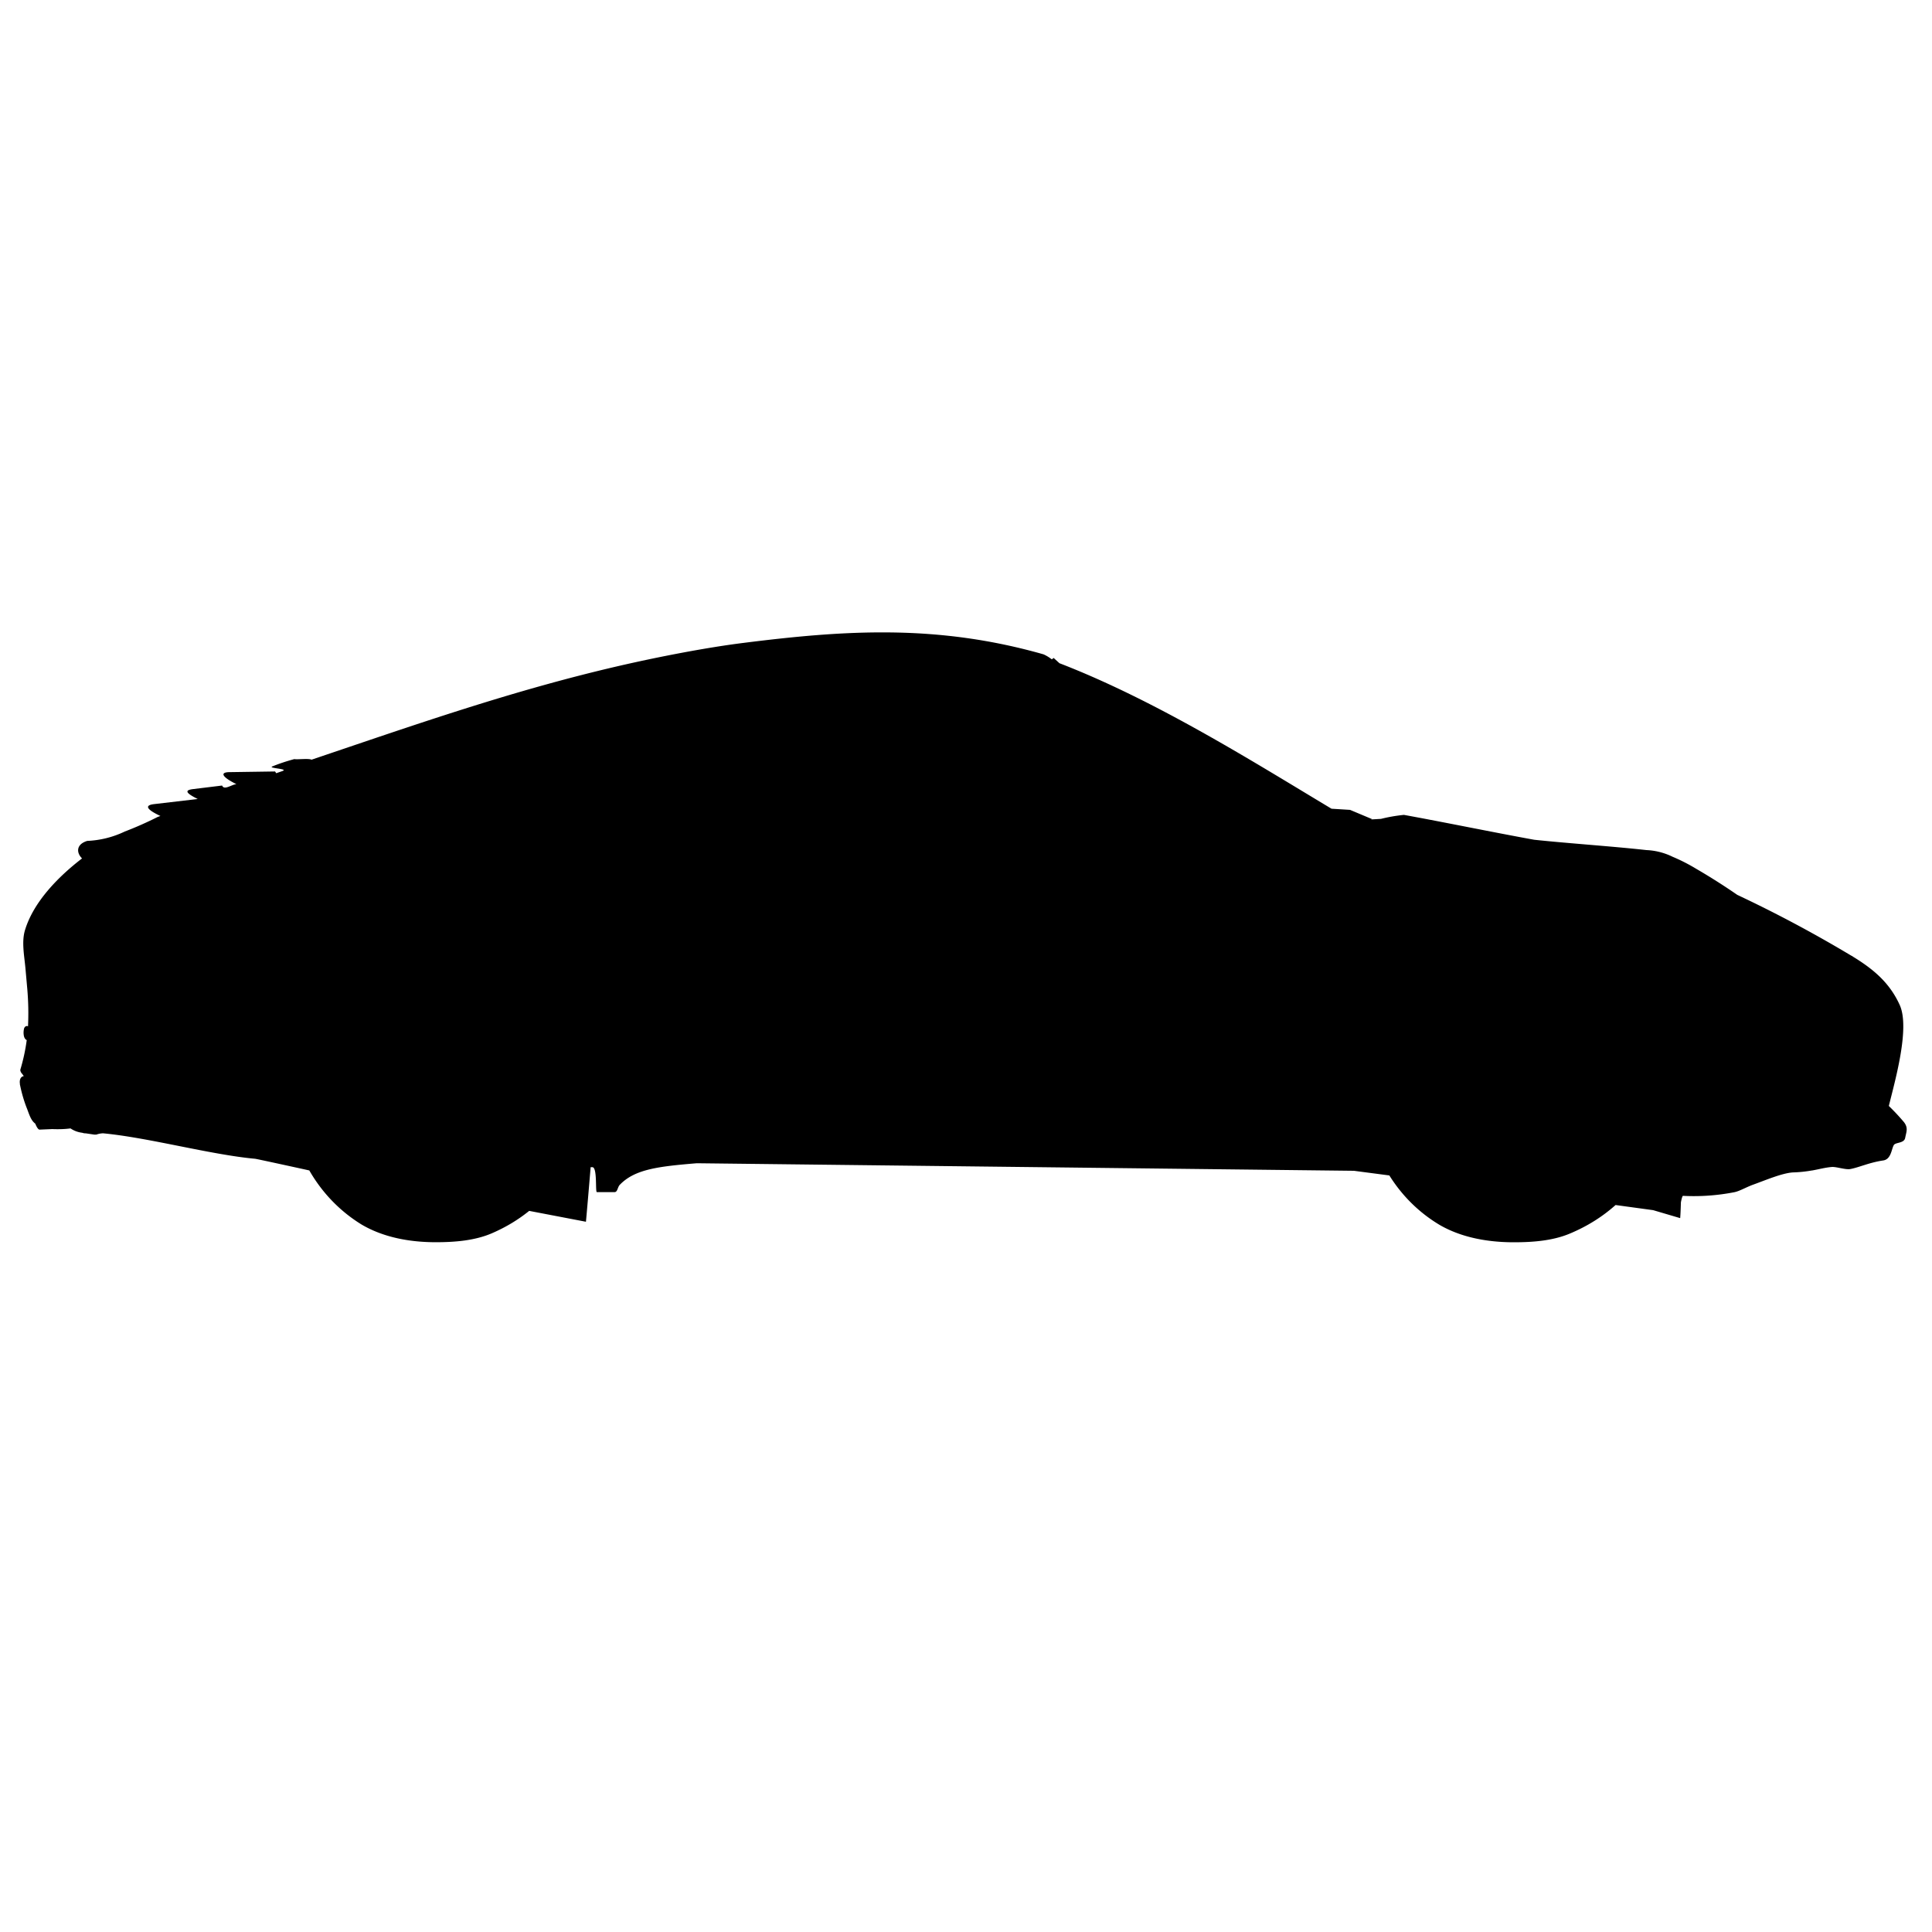 <svg xmlns="http://www.w3.org/2000/svg" viewBox="0 0 32 32" width="100%" height="100%"><title>icon_car</title><path d="M3.98 13.012c-.063-.012-.034-.037-.105-.015s-.168.086-.196.014l-.482.059c-.141.018-.125.063.078.164l-.726.085c-.146.018-.14.08.108.196l-.045.016a5.797 5.797 0 0 1-.546.242 1.592 1.592 0 0 1-.621.155c-.19.058-.179.2-.086.29-.379.291-.802.711-.946 1.191-.057.192-.011.418.008.625l.031.347A4.657 4.657 0 0 1 .464 17c-.012-.008-.022-.006-.032-.004a.062.062 0 0 0-.035.048.274.274 0 0 0 0 .12c.007.028.024.054.042.061h.004a3.111 3.111 0 0 1-.111.508c.005-.018.005-.014.005-.009a.06.06 0 0 0 .011.035c-.005 0 .013.02.013.02.011.014.023.029.033.045a.06.06 0 0 0-.019.005c-.038.016-.053.062-.046.117s0 .006 0 .009 0 .013.004.021c.03.146.069.274.118.396.043.117.068.189.133.239.026.063.051.101.073.099l.213-.009c.027.002.059.002.091.002.07 0 .139-.004.207-.013a.43.43 0 0 0 .194.072.17.17 0 0 0 .059.01h.002l.134.02.015.001.016-.001c.007.003.009 0 .009 0a.377.377 0 0 1 .109-.021c.761.072 1.78.354 2.52.422.031.003.897.193.897.193.214.373.51.677.864.895.363.215.802.294 1.229.294.321 0 .651-.027.933-.149.233-.101.435-.224.616-.37l.94.18c.006-.056.049-.555.078-.904h.028c.086 0 .046.413.075.413h.295c.047 0 .049-.084.083-.119.25-.262.644-.306 1.277-.359l10.884.125.587.077c.213.341.497.619.832.819.363.211.802.288 1.229.288.321 0 .651-.026.933-.146.288-.121.536-.278.753-.471l.622.085.448.132c.006-.071.009-.161.012-.261.012-.063.025-.108.035-.108a3.497 3.497 0 0 0 .853-.061c.087-.018.198-.085.313-.126.198-.071.469-.188.652-.201.113-.003.221-.015.326-.034l-.013.002h.007c.122-.022.211-.048.324-.058.075-.007.23.049.309.034.146-.027.313-.108.544-.142.133-.019.137-.188.176-.254.027-.049.168-.027.188-.117.021-.108.053-.165-.017-.261a3.673 3.673 0 0 0-.253-.271c.07-.285.2-.751.232-1.149.017-.207.007-.394-.052-.524-.173-.381-.453-.604-.786-.807h.007l-.019-.007-.096-.057a21.275 21.275 0 0 0-1.796-.952 10.464 10.464 0 0 0-.684-.434 2.974 2.974 0 0 0-.387-.197 1.09 1.09 0 0 0-.434-.111c-.568-.063-1.293-.111-1.859-.171-.688-.125-1.471-.287-2.158-.412-.137.014-.26.036-.379.066l-.173.01.027-.005-.367-.154-.307-.019c-1.287-.772-2.906-1.793-4.506-2.41l-.096-.087-.031.023a.65.65 0 0 0-.137-.083c-1.761-.502-3.289-.402-4.974-.189-.609.076-1.405.23-2.059.381-1.77.409-3.362.969-5.091 1.553-.046-.025-.235 0-.285-.01-.137.037-.25.075-.361.12-.091.033.276.038.164.078l-.103.036-.019-.029-.75.011c-.177 0-.135.087.168.227z"/></svg>